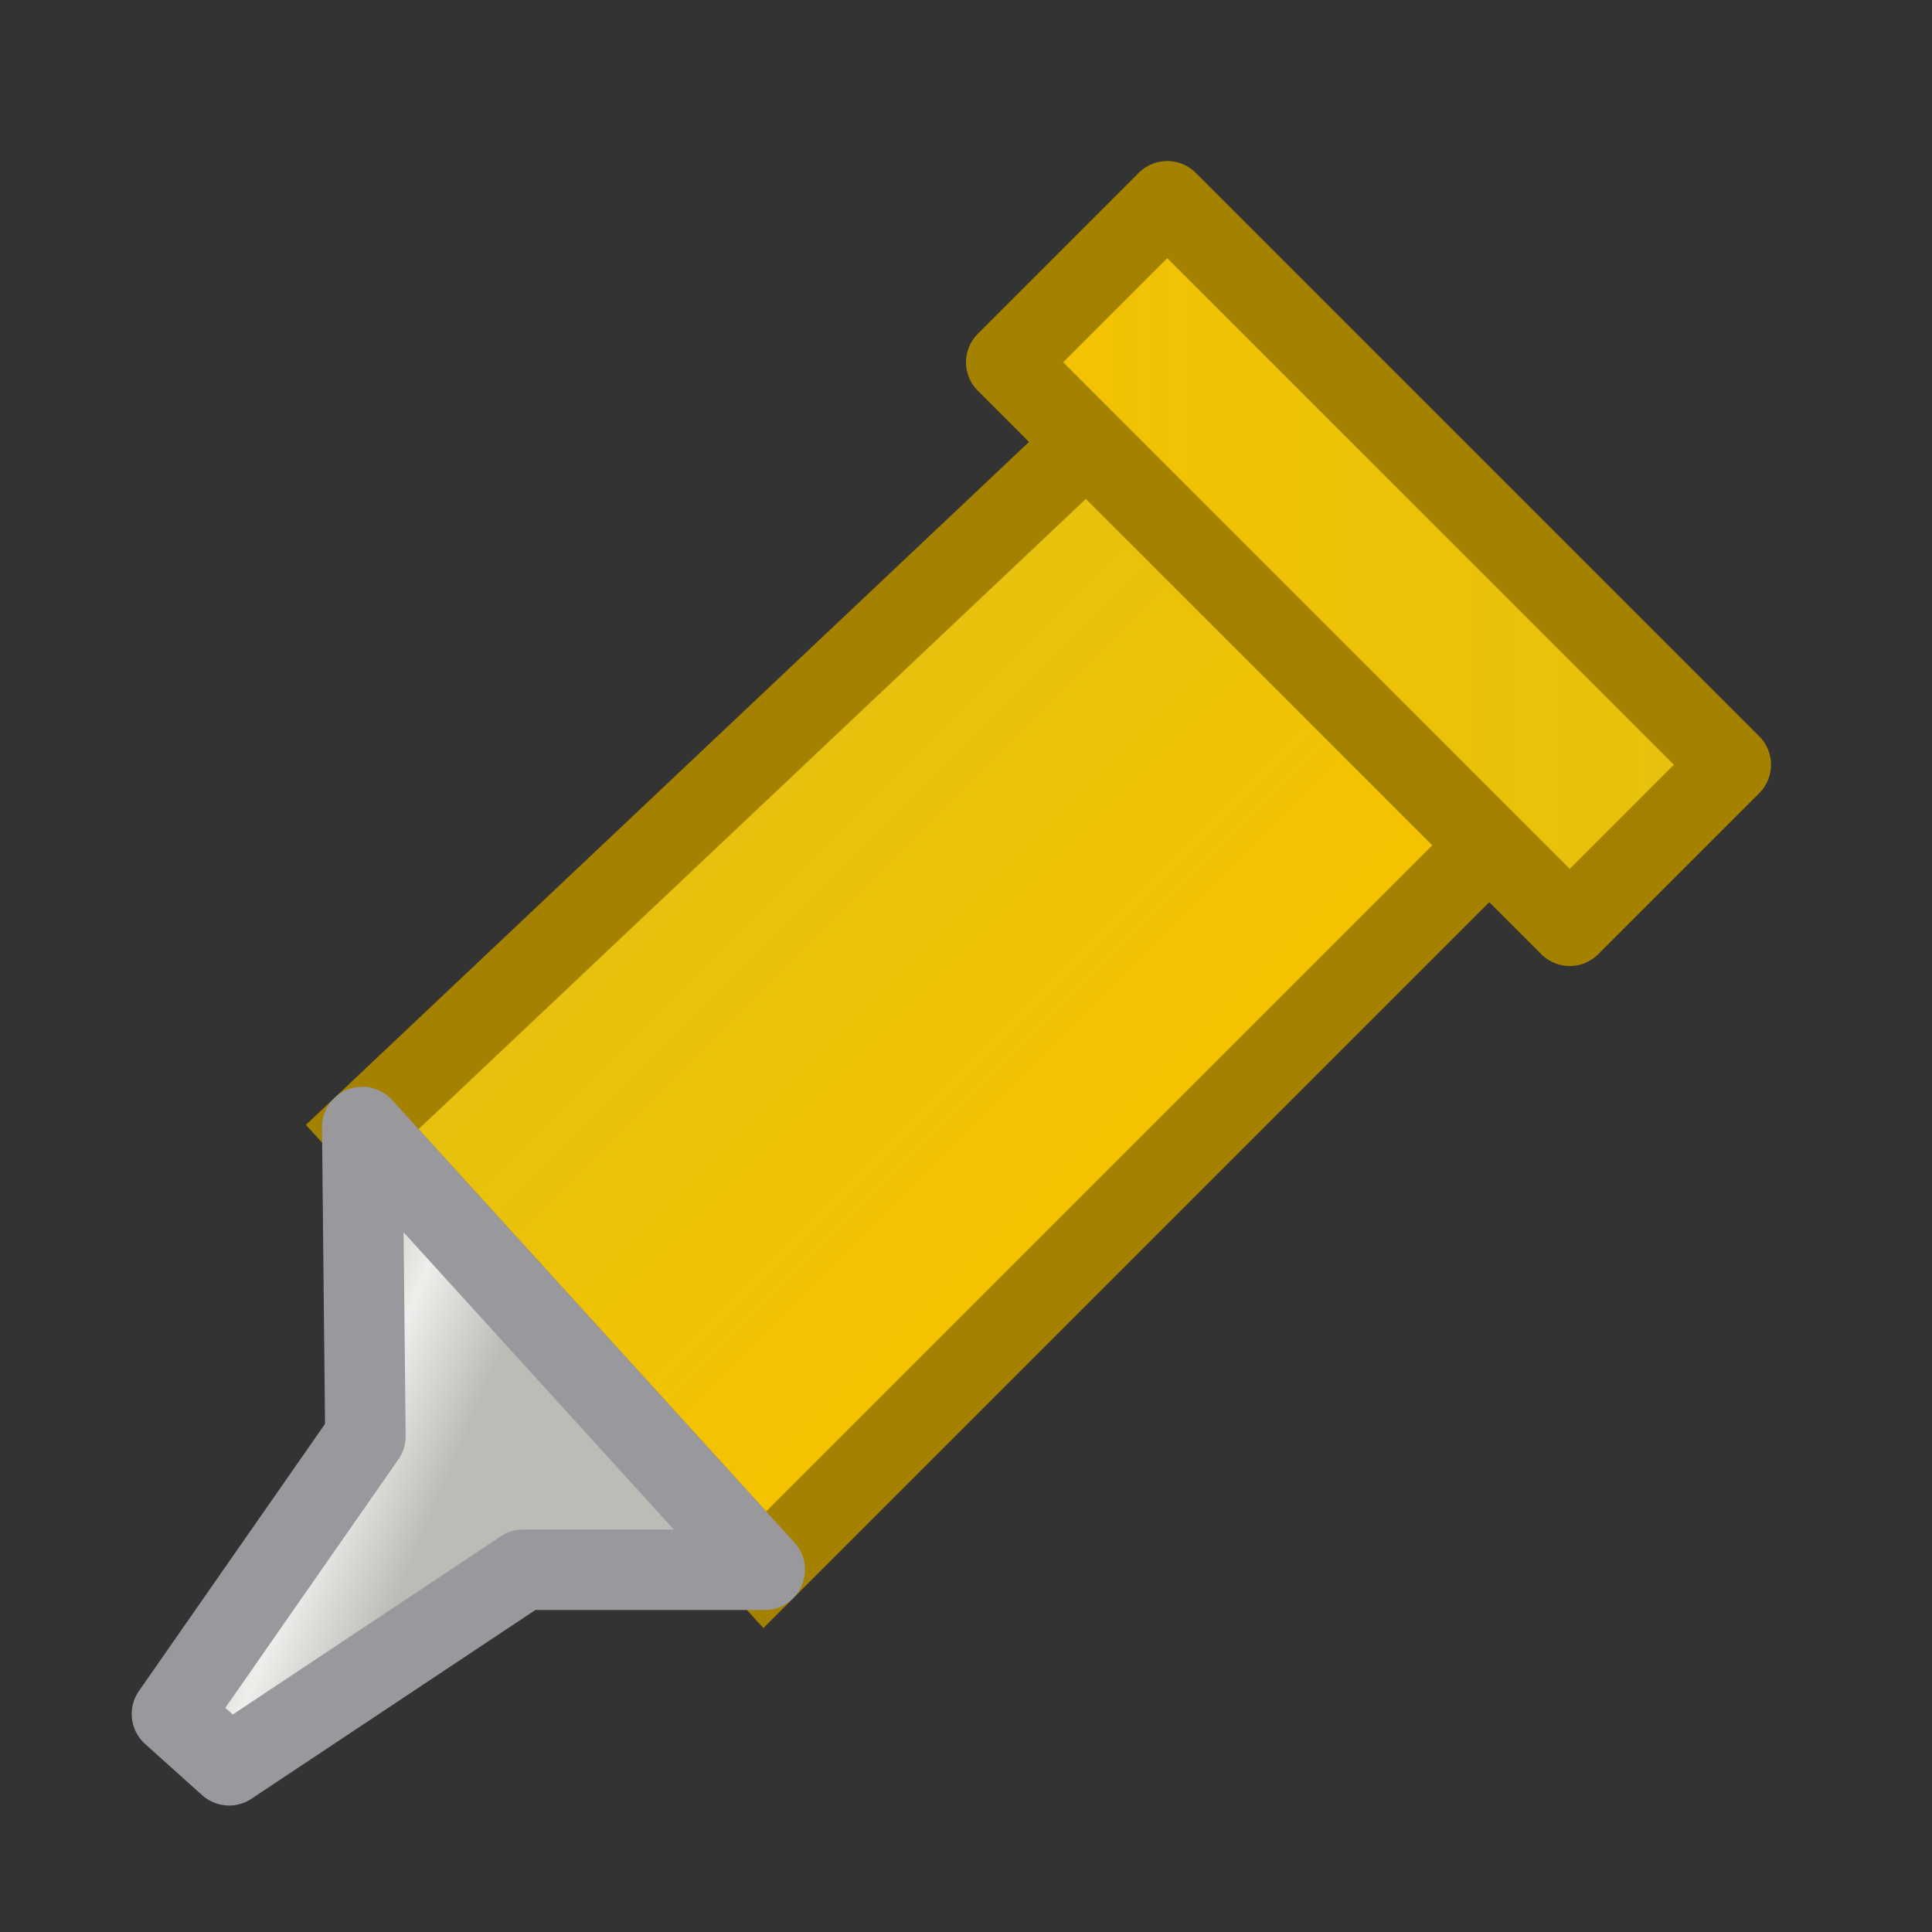 <svg height="24" width="24" xmlns="http://www.w3.org/2000/svg" xmlns:xlink="http://www.w3.org/1999/xlink"><rect width="100%" height="100%" fill="#333333" stroke="none"/><linearGradient id="a"><stop offset="0" stop-color="#f5c200"/><stop offset="1" stop-color="#ffd60a" stop-opacity=".868"/></linearGradient><linearGradient id="b" gradientTransform="matrix(1.302 0 0 1.237 -4.673 -1.255)" gradientUnits="userSpaceOnUse" x1="6" x2="8.5" y1="15.5" y2="16.5"><stop offset="0" stop-color="#d9d6d0"/><stop offset=".356" stop-color="#fff"/><stop offset=".46" stop-color="#d3d7cf"/><stop offset=".641" stop-color="#eeeeec"/><stop offset="1" stop-color="#babdb6"/></linearGradient><linearGradient id="c" gradientUnits="userSpaceOnUse" x1="14" x2="9" xlink:href="#a" y1="14" y2="9"/><linearGradient id="d" gradientUnits="userSpaceOnUse" x1="13.793" x2="24.207" xlink:href="#a" y1="5" y2="5"/><path d="m4.442 11.117 9.115 8.66-7.853 1.083-3.866 2.629-1.302-1.237 2.604-3.712z" fill="none" opacity="0" stroke="#000"/><g transform="translate(-2 2)"><path d="m15.5 3.5-9 8.5 5 5.5 9-9z" fill="url(#c)" stroke="#a48200"/><g stroke-linecap="round" stroke-linejoin="round"><path d="m6.5 12 .039 3.843-2.403 3.449.71.637 3.654-2.429h3z" fill="url(#b)" stroke="#98989d"/><path d="m14.5 2.5 7 7 2-2-7-7z" fill="url(#d)" stroke="#a48200"/></g></g></svg>
